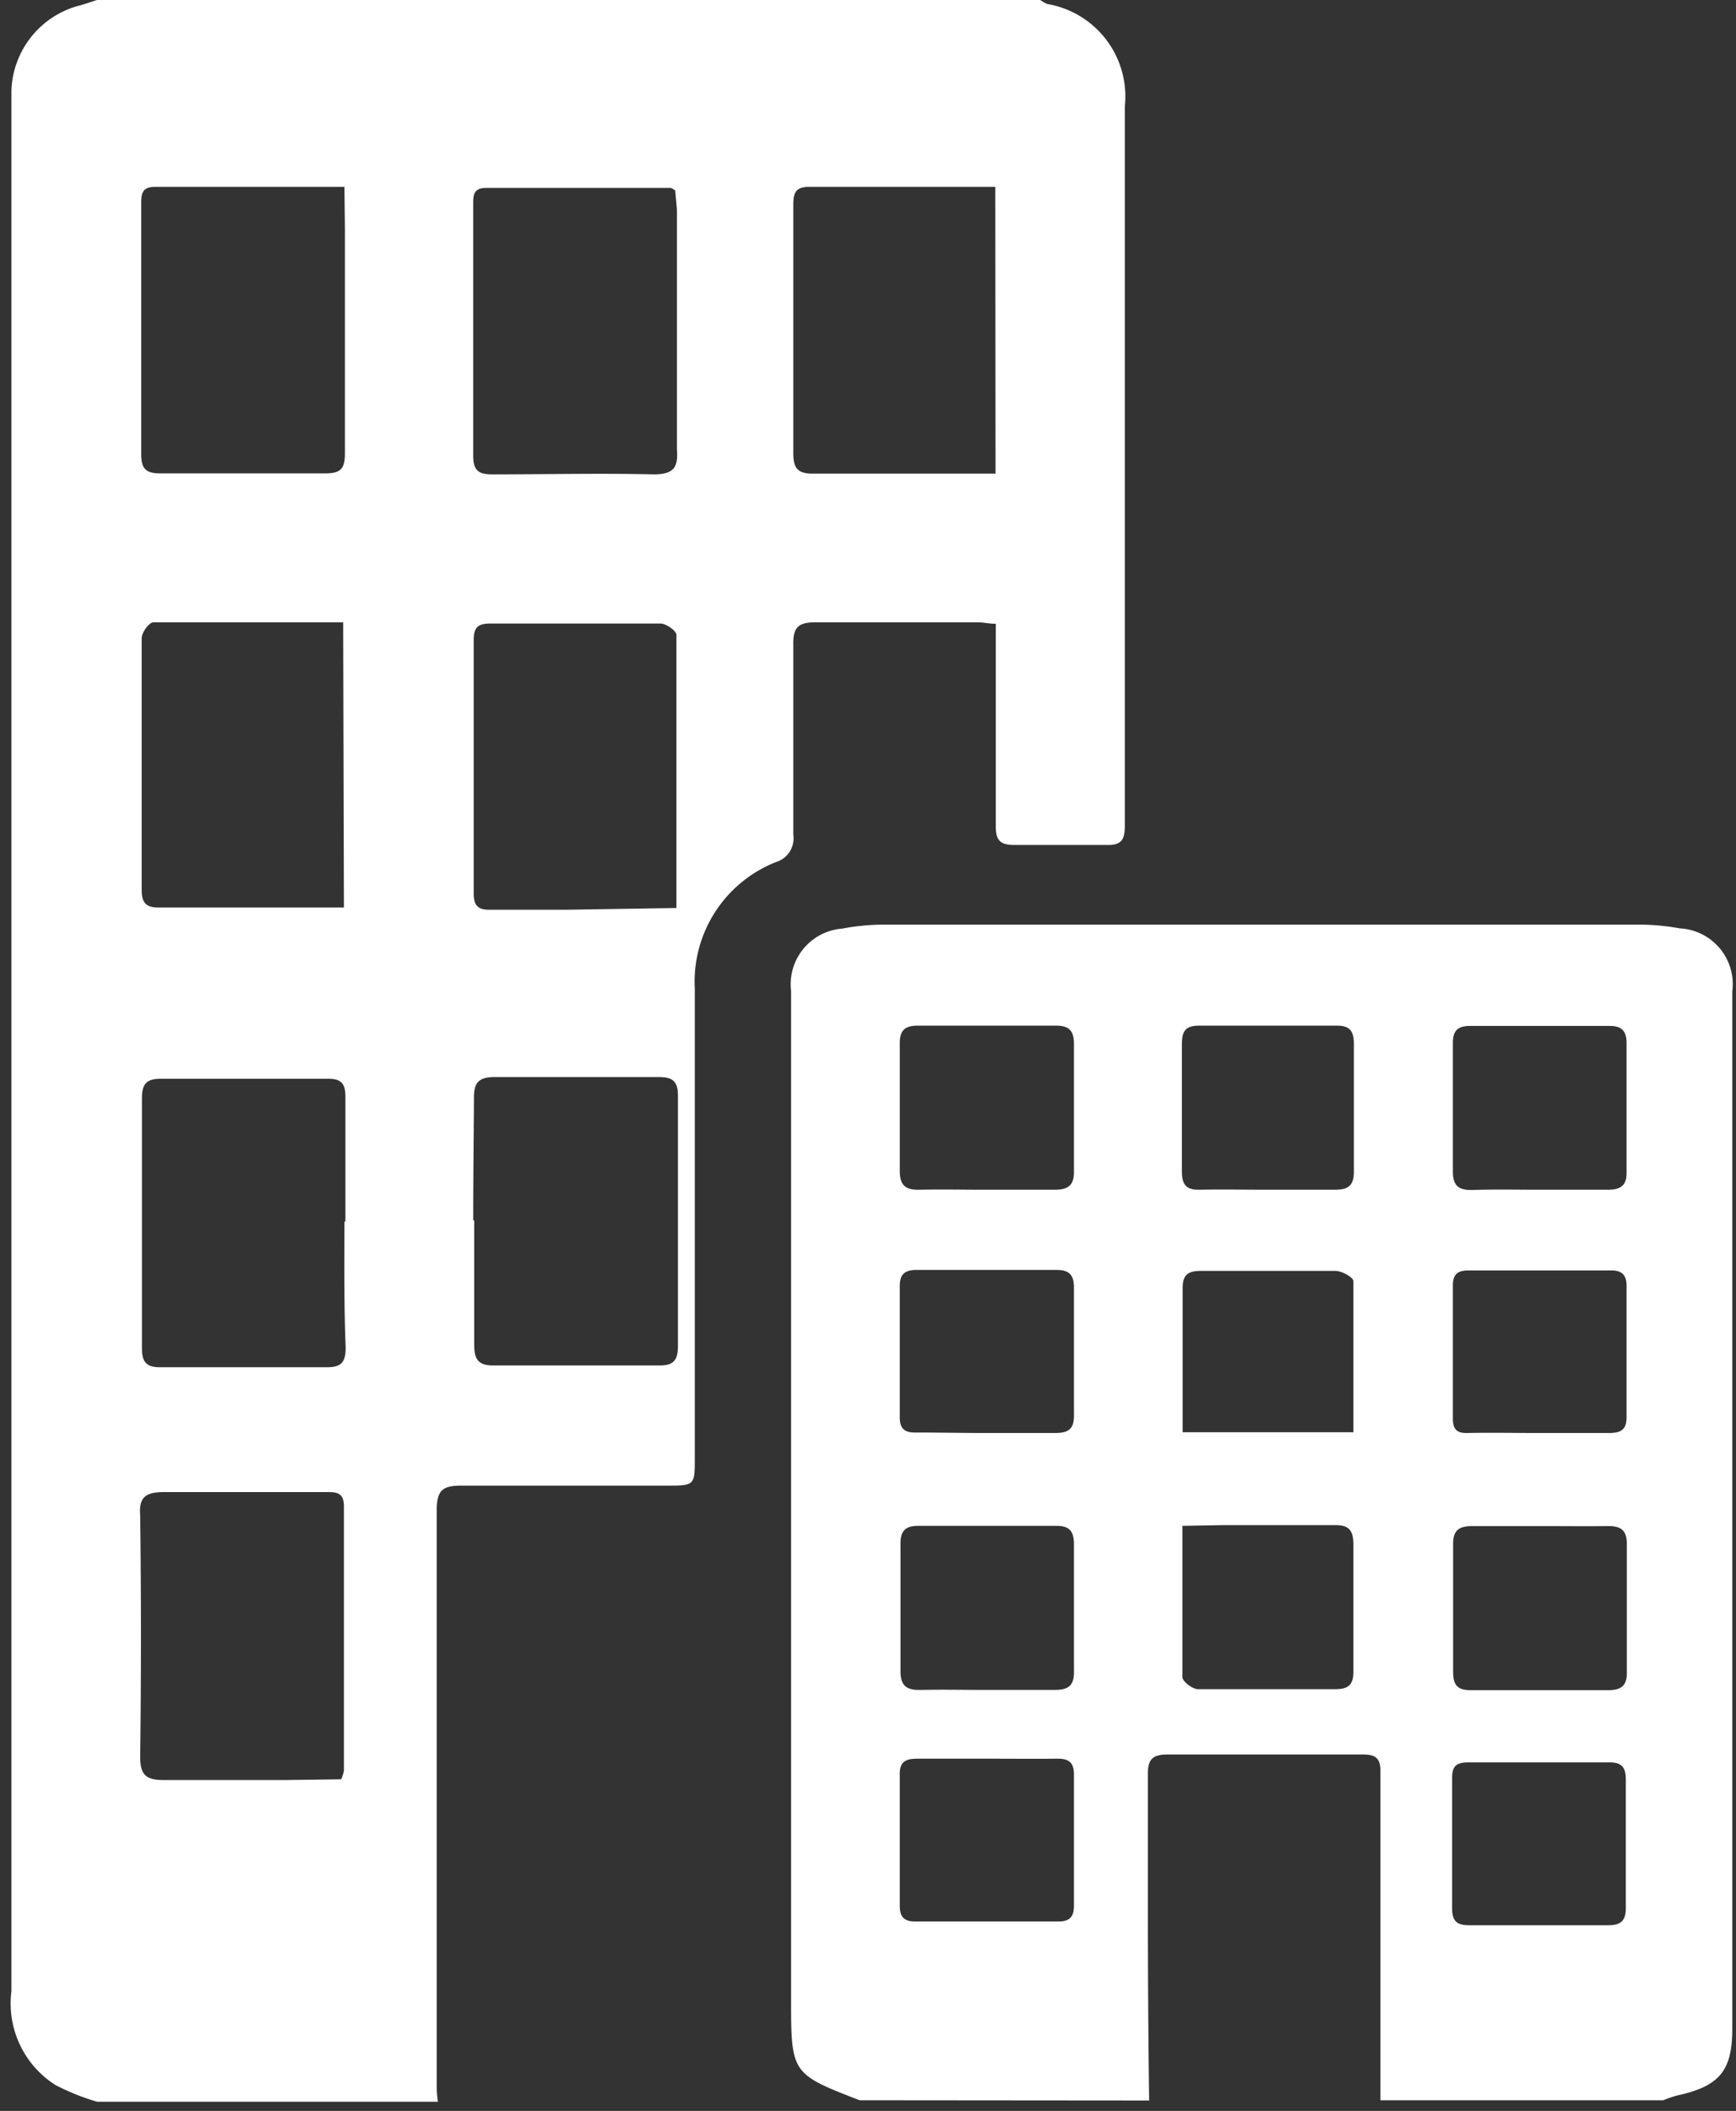 <svg id="Layer_1" data-name="Layer 1" xmlns="http://www.w3.org/2000/svg" viewBox="0 0 69.96 85.04"><rect x="0" y="0" width="69.96" height="85.04" fill="#333333" stroke="none"/><defs><style>.cls-1{fill:#fff;}</style></defs><title>الايقونات جاهزة2</title><path class="cls-1" d="M41.92,0a1.56,1.56,0,0,0,.28.16,3.78,3.78,0,0,1,3.13,4.13V25.43c0,2.62,0,5.23,0,7.85,0,.56-.15.78-.74.76q-1.86,0-3.72,0c-.58,0-.74-.2-.74-.76,0-2.45,0-4.9,0-7.35,0-.25,0-.49,0-.8-.27,0-.5-.06-.74-.06-2.17,0-4.35,0-6.52,0-.68,0-.91.19-.9.88,0,2.56,0,5.12,0,7.68a1,1,0,0,1-.7,1.1A5.18,5.18,0,0,0,28,39.83c0,6.3,0,12.61,0,18.91,0,1.1,0,1.11-1.14,1.11-2.75,0-5.5,0-8.26,0-.75,0-1,.17-1,1,0,7.66,0,15.31,0,23,0,.27,0,.55.05.82H3.91A9.36,9.36,0,0,1,2.24,84,3.89,3.89,0,0,1,.46,80.22q0-37.92,0-75.83c0-.25,0-.5,0-.74A3.67,3.67,0,0,1,3.21.22c.24-.06.47-.15.7-.22Zm-28,49.21c0-1.68,0-3.36,0-5,0-.51-.12-.75-.68-.75q-3.39,0-6.78,0c-.59,0-.74.25-.74.79q0,5,0,10.08c0,.52.17.75.71.75,2.26,0,4.51,0,6.77,0,.6,0,.73-.26.73-.8C13.86,52.56,13.88,50.88,13.88,49.21Zm5.19-.05c0,1.68,0,3.36,0,5,0,.59.15.85.78.85q3.35,0,6.69,0c.58,0,.74-.23.74-.79q0-5,0-10.08c0-.59-.22-.75-.78-.75-2.2,0-4.4,0-6.6,0-.67,0-.85.24-.84.87C19.09,45.91,19.07,47.54,19.07,49.16ZM13.75,71.68a1.48,1.48,0,0,0,.11-.35c0-3.55,0-7.1,0-10.65,0-.59-.35-.57-.75-.57-2.18,0-4.35,0-6.52,0-.73,0-1,.22-.94.94q.06,4.86,0,9.74c0,.75.27.93,1,.92,1.63,0,3.25,0,4.87,0Zm.13-64.15H6.23c-.53,0-.54.32-.54.7,0,3.36,0,6.71,0,10.06,0,.56.16.78.75.78,2.22,0,4.45,0,6.68,0,.63,0,.78-.21.78-.81,0-3,0-6,0-9Zm13.33.14c-.1-.06-.15-.1-.2-.1l-7.42,0c-.54,0-.52.34-.52.71,0,3.36,0,6.71,0,10.07,0,.57.18.76.75.76,2.18,0,4.35-.05,6.52,0,.79,0,1-.26.94-1,0-3.22,0-6.44,0-9.65C27.26,8.17,27.23,7.9,27.21,7.67Zm12.9-.14c-2.58,0-5,0-7.53,0-.56,0-.61.31-.61.74,0,3.33,0,6.66,0,10,0,.6.19.82.81.81,2,0,4.07,0,6.11,0h1.23ZM13.83,25.07c-2.6,0-5.13,0-7.65,0-.17,0-.47.41-.47.64,0,3.38,0,6.76,0,10.14,0,.53.18.72.72.71,1.45,0,2.91,0,4.37,0h3.06ZM27.26,36.58c0-3.78,0-7.41,0-11,0-.17-.42-.46-.64-.46-2.28,0-4.56,0-6.85,0-.48,0-.68.13-.68.65q0,5.12,0,10.23c0,.51.2.66.68.65,1,0,2,0,3.06,0Z"/><path class="cls-1" d="M34.64,84.61c-2.76-1.07-2.76-1.07-2.76-4.14V39.92a2.25,2.25,0,0,1,2.06-2.51,9,9,0,0,1,1.64-.16H66.13a9.06,9.06,0,0,1,1.56.15,2.25,2.25,0,0,1,2.12,2.54V81.73c0,1.7-.52,2.32-2.23,2.69a5.1,5.1,0,0,0-.55.19H55.63q0-6.64,0-13.29c0-.62-.36-.64-.81-.64-2.59,0-5.18,0-7.76,0-.63,0-.81.21-.8.82,0,1.89,0,3.79,0,5.69q0,3.72.05,7.43Zm5.13-16.53c.9,0,1.81,0,2.72,0,.53,0,.8-.14.79-.74,0-1.71,0-3.41,0-5.11,0-.52-.16-.76-.7-.76H37c-.53,0-.72.22-.71.75,0,1.7,0,3.41,0,5.11,0,.6.26.76.8.75C38,68.06,38.86,68.08,39.77,68.08Zm-.09-20.15c.94,0,1.87,0,2.81,0,.53,0,.8-.15.79-.75,0-1.7,0-3.41,0-5.11,0-.52-.17-.75-.71-.75-1.86,0-3.73,0-5.6,0-.53,0-.72.22-.71.74,0,1.71,0,3.41,0,5.11,0,.6.25.77.79.76C37.93,47.91,38.8,47.93,39.68,47.93Zm22.38,0h2.72c.51,0,.78-.15.77-.7,0-1.73,0-3.47,0-5.2,0-.49-.19-.7-.68-.7-1.87,0-3.74,0-5.62,0-.53,0-.71.21-.7.74,0,1.71,0,3.41,0,5.12,0,.6.25.76.79.75C60.24,47.91,61.15,47.93,62.06,47.93Zm0,13.55c-.9,0-1.81,0-2.72,0-.54,0-.79.16-.78.75,0,1.71,0,3.42,0,5.12,0,.54.18.74.71.74,1.84,0,3.69,0,5.53,0,.51,0,.77-.16.76-.71,0-1.73,0-3.47,0-5.2,0-.56-.28-.71-.77-.7C63.87,61.49,63,61.48,62.05,61.48Zm-11-13.55c.91,0,1.82,0,2.73,0,.55,0,.78-.17.77-.76,0-1.71,0-3.41,0-5.12,0-.54-.19-.74-.71-.73-1.85,0-3.69,0-5.54,0-.55,0-.68.24-.68.75,0,1.71,0,3.41,0,5.12,0,.53.17.75.71.74C49.24,47.91,50.15,47.93,51.06,47.93ZM47.65,61.47c0,2.13,0,4.11,0,6.09,0,.18.41.49.63.49,1.85,0,3.69,0,5.53,0,.52,0,.74-.17.73-.72,0-1.71,0-3.41,0-5.12,0-.58-.2-.78-.76-.77-1.49,0-3,0-4.46,0Zm-7.87-3.74c.91,0,1.81,0,2.72,0,.55,0,.79-.14.78-.74,0-1.7,0-3.4,0-5.1,0-.53-.18-.73-.72-.73-1.87,0-3.73,0-5.6,0-.48,0-.7.15-.7.65,0,1.76,0,3.52,0,5.28,0,.45.18.63.64.62C37.86,57.71,38.82,57.73,39.78,57.73Zm22.25,0c.93,0,1.87,0,2.8,0,.48,0,.72-.12.72-.64q0-2.64,0-5.28c0-.44-.18-.64-.65-.63H59.21c-.44,0-.66.12-.66.61,0,1.78,0,3.57,0,5.36,0,.43.16.59.58.58C60.1,57.71,61.07,57.73,62,57.73ZM39.77,70.85c-.93,0-1.87,0-2.8,0-.47,0-.72.12-.71.64,0,1.76,0,3.52,0,5.28,0,.44.16.64.63.64q2.88,0,5.76,0c.47,0,.63-.2.63-.65,0-1.75,0-3.51,0-5.27,0-.52-.24-.65-.71-.64C41.64,70.86,40.7,70.85,39.77,70.85ZM62.16,71c-1,0-2,0-3,0-.45,0-.64.14-.64.61q0,2.64,0,5.28c0,.52.21.67.69.67q2.81,0,5.61,0c.5,0,.7-.19.7-.68,0-1.73,0-3.46,0-5.2,0-.55-.23-.7-.75-.68C63.92,71,63,71,62.16,71ZM54.54,57.7c0-2.09,0-4.09,0-6.09,0-.15-.45-.4-.7-.41-1.81,0-3.63,0-5.45,0-.6,0-.74.22-.73.78,0,1.48,0,3,0,4.46V57.7Z"/></svg>